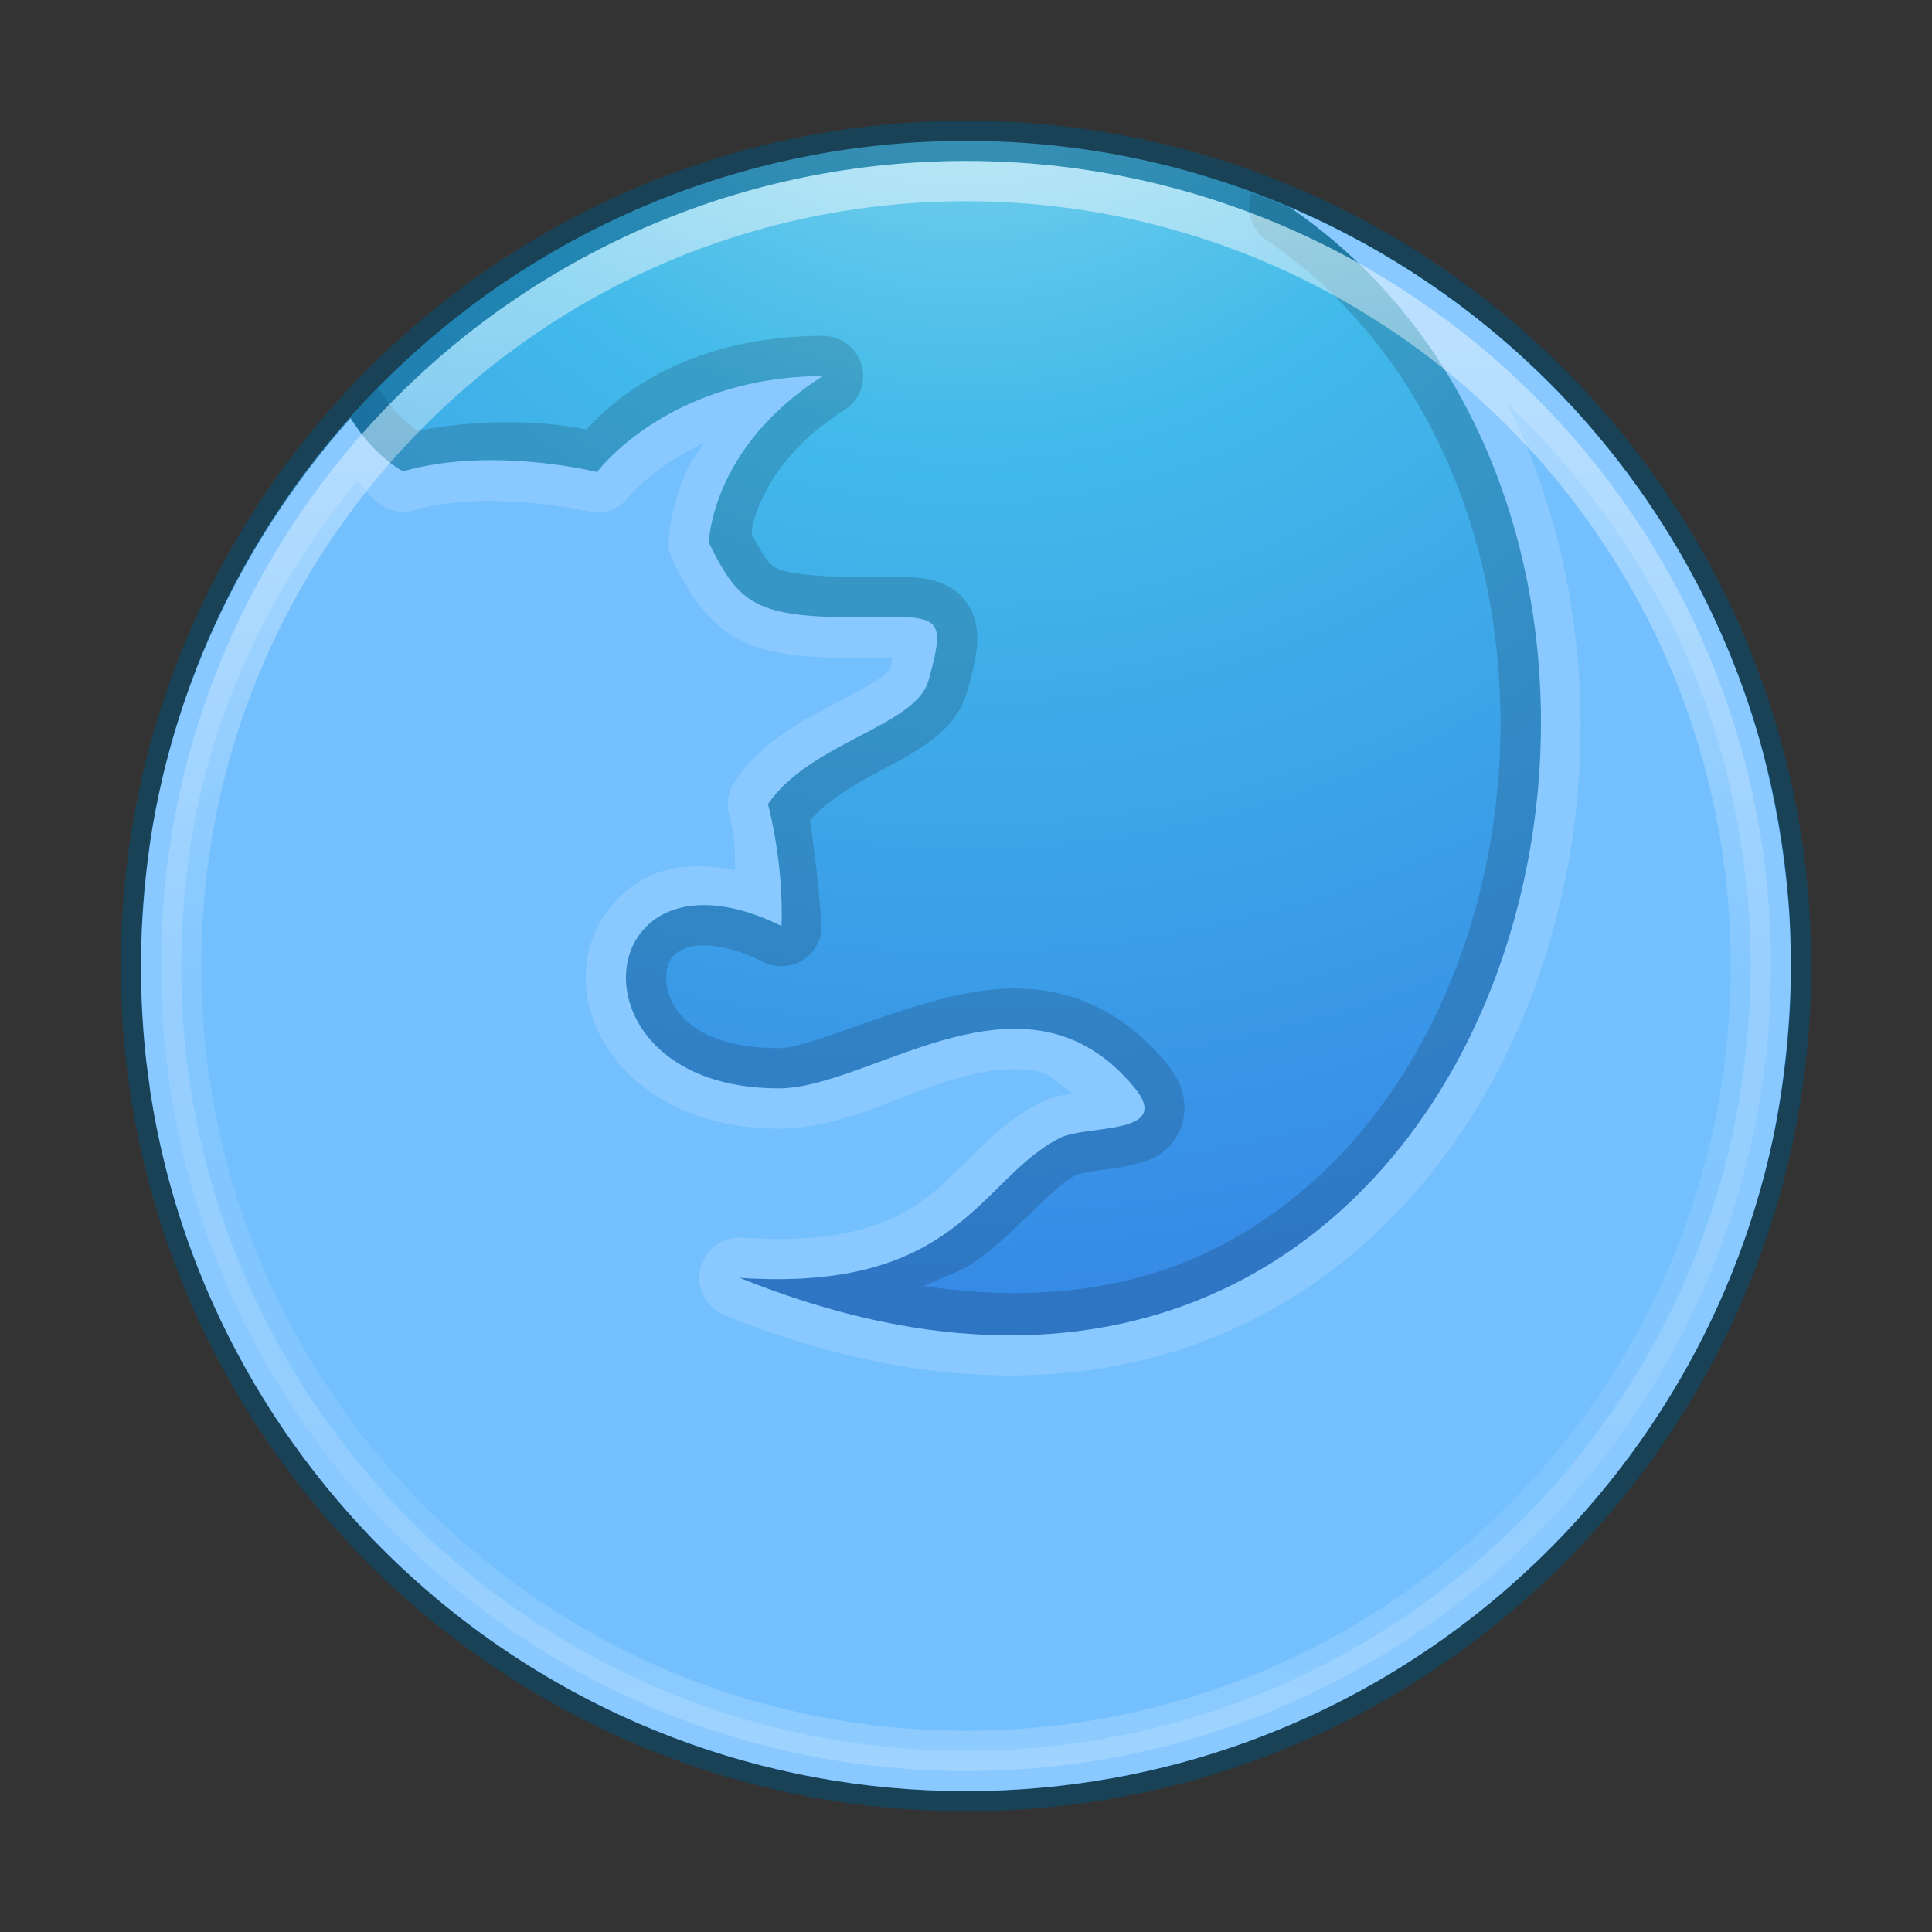 <?xml version="1.0" encoding="UTF-8" standalone="no"?>
<!-- Created with Inkscape (http://www.inkscape.org/) -->

<svg
   xmlns:dc="http://purl.org/dc/elements/1.1/"
   xmlns:cc="http://creativecommons.org/ns#"
   xmlns:rdf="http://www.w3.org/1999/02/22-rdf-syntax-ns#"
   xmlns:svg="http://www.w3.org/2000/svg"
   xmlns="http://www.w3.org/2000/svg"
   xmlns:sodipodi="http://sodipodi.sourceforge.net/DTD/sodipodi-0.dtd"
   xmlns:inkscape="http://www.inkscape.org/namespaces/inkscape"
   id="svg4031"
   height="48"
   width="48"
   version="1.1"
   inkscape:version="0.91 r13725"
   sodipodi:docname="firefox-trunk.svg">
  <rect width="100%" height="100%" fill="#333333" stroke="none"/>
  <sodipodi:namedview
     pagecolor="#ffffff"
     bordercolor="#666666"
     borderopacity="1"
     objecttolerance="10"
     gridtolerance="10"
     guidetolerance="10"
     inkscape:pageopacity="0"
     inkscape:pageshadow="2"
     inkscape:window-width="1535"
     inkscape:window-height="876"
     id="namedview26"
     showgrid="false"
     inkscape:zoom="4.9166667"
     inkscape:cx="-10.779661"
     inkscape:cy="24"
     inkscape:window-x="65"
     inkscape:window-y="24"
     inkscape:window-maximized="1"
     inkscape:current-layer="svg4031" />
  <defs
     id="defs4033">
    <linearGradient
       id="linearGradient3012"
       y2="44.341"
       gradientUnits="userSpaceOnUse"
       x2="71.204"
       gradientTransform="matrix(1.054 0 0 1.054 -51.611 -2.728)"
       y1="6.238"
       x1="71.204">
      <stop
         id="stop4013"
         stop-color="#fff"
         offset="0" />
      <stop
         id="stop4015"
         stop-color="#fff"
         stop-opacity=".235"
         offset=".508" />
      <stop
         id="stop4017"
         stop-color="#fff"
         stop-opacity=".157"
         offset=".835" />
      <stop
         id="stop4019"
         stop-color="#fff"
         stop-opacity=".392"
         offset="1" />
    </linearGradient>
    <radialGradient
       id="radialGradient3015"
       gradientUnits="userSpaceOnUse"
       cy="8.45"
       cx="3.972"
       gradientTransform="matrix(0 2.499 -2.643 -6.8014e-8 46.337 -12.18)"
       r="20">
      <stop
         id="stop3750-8-9"
         stop-color="#90dbec"
         offset="0" />
      <stop
         id="stop3752-3-2"
         stop-color="#42baea"
         offset=".262" />
      <stop
         id="stop3754-7-2"
         stop-color="#3689e6"
         offset=".705" />
      <stop
         id="stop3756-9-3"
         stop-color="#2b63a0"
         offset="1" />
    </radialGradient>
    <radialGradient
       id="radialGradient3018"
       gradientUnits="userSpaceOnUse"
       cy="186.17"
       cx="99.157"
       gradientTransform="matrix(.271 0 0 .088 -2.855 25.187)"
       r="62.769">
      <stop
         id="stop3822-2-6-3"
         stop-color="#3d3d3d"
         offset="0" />
      <stop
         id="stop3864-8-7-7"
         stop-color="#686868"
         stop-opacity=".498"
         offset=".5" />
      <stop
         id="stop3824-1-2-5"
         stop-color="#686868"
         stop-opacity="0"
         offset="1" />
    </radialGradient>
  </defs>
  <path
     id="path2555"
     style="color:#000000"
     d="m24 3.5c-11.311 0-20.5 9.189-20.5 20.5s9.189 20.5 20.5 20.5 20.5-9.189 20.5-20.5-9.189-20.5-20.5-20.5z"
     fill="url(#radialGradient3015)" />
  <path
     id="path4261"
     opacity=".15"
     style="color:#000000"
     d="m31.098 4.791a1 1 0 0 0 0.373 1.178c5.76 3.941 7.077 12.039 4.654 18.205-1.211 3.083-3.324 5.632-6.205 6.972-1.934 0.9-4.271 1.211-6.963 0.803 0.443-0.207 0.964-0.373 1.303-0.627 1.217-0.91 1.838-1.813 2.531-2.16-0.085 0.043 0.131-0.032 0.393-0.068 0.261-0.037 0.585-0.069 0.933-0.155 0.348-0.085 0.857-0.177 1.18-0.822 0.162-0.322 0.159-0.73 0.066-1.021-0.092-0.292-0.24-0.509-0.416-0.721-0.806-0.973-1.791-1.531-2.779-1.725-0.989-0.193-1.944-0.05-2.814 0.18-1.741 0.46-3.329 1.211-4.01 1.211-2.312 0-2.837-1.18-2.789-1.824 0.024-0.322 0.142-0.52 0.451-0.647 0.309-0.126 0.942-0.17 1.969 0.334a1 1 0 0 0 1.439 -0.84s-0.079-1.353-0.293-2.677c0.369-0.419 0.956-0.823 1.69-1.207 0.413-0.217 0.835-0.432 1.232-0.717 0.397-0.286 0.818-0.674 0.988-1.289 0.109-0.393 0.196-0.707 0.235-1.045 0.038-0.338 0.031-0.815-0.301-1.223-0.333-0.408-0.775-0.504-1.106-0.545-0.33-0.041-0.652-0.036-1.05-0.029-1.481 0.024-2.224-0.08-2.51-0.213-0.226-0.105-0.395-0.423-0.623-0.848 0.01-0.124-0.004-0.281 0.22-0.789 0.29-0.656 0.856-1.516 2.083-2.294a1 1 0 0 0 -0.54 -1.844c-3.559 0.017-5.284 1.69-5.877 2.33-0.582-0.134-2.214-0.35-4.187 0.029-0.315-0.228-0.598-0.494-0.818-0.846a1 1 0 0 0 -0.176 -0.209c-3.633 3.7-5.881 8.764-5.881 14.352 0 11.311 9.189 20.5 20.5 20.5s20.5-9.189 20.5-20.5c0-8.813-5.589-16.315-13.402-19.209zm6.347 5.23c2.318 2.23 4.151 4.957 5.145 8.094 0.035 0.115 0.066 0.209 0.088 0.283a1 1 0 0 0 0.004 0.008c0.049 0.164 0.096 0.334 0.142 0.506 0.315 1.201 0.515 2.395 0.61 3.549 0.006 0.081 0.011 0.149 0.015 0.207a1 1 0 0 0 0 0.004c0.019 0.268 0.029 0.543 0.037 0.828 0.004 0.156 0.011 0.288 0.012 0.395-0.008 1.458-0.156 2.845-0.424 4.16v0.002c-1.869 8.813-9.697 15.443-19.074 15.443-9.759 0-17.842-7.179-19.275-16.529-0.002-0.013-0.008-0.073-0.022-0.172v-0.006c-0.034-0.251-0.069-0.483-0.092-0.703-0.071-0.696-0.107-1.412-0.109-2.147v-0.004-0.001c0-0.037 0.004-0.104 0.006-0.208a1 1 0 0 0 0 -0.005c0.004-0.414 0.027-0.816 0.057-1.225v-0.004c0.028-0.369 0.066-0.731 0.113-1.09a1 1 0 0 0 0 -0.004c0.02-0.151 0.036-0.29 0.055-0.412v-0.004c0.532-3.417 2.061-6.46 4.135-9.05 0.223 0.209 0.343 0.464 0.627 0.634a1 1 0 0 0 0.791 0.104c1.833-0.528 4.307 0.025 4.307 0.025a1 1 0 0 0 1.047 -0.377s0.613-0.741 1.851-1.32c-0.132 0.224-0.332 0.465-0.424 0.672-0.428 0.971-0.455 1.793-0.455 1.793a1 1 0 0 0 0.104 0.459c0.412 0.836 0.874 1.602 1.74 2.006 0.866 0.403 1.837 0.425 3.385 0.4 0.166-0.003 0.214 0.004 0.336 0.006-0.027 0.113-0.029 0.153-0.071 0.305 0.013-0.047-0.012 0.04-0.23 0.197s-0.578 0.351-0.992 0.568c-0.829 0.434-1.913 0.951-2.631 2.01a1 1 0 0 0 -0.141 0.807c0.194 0.763 0.129 0.897 0.157 1.394-0.737-0.134-1.432-0.14-2.022 0.102-0.999 0.409-1.613 1.367-1.685 2.347-0.146 1.961 1.684 3.973 4.783 3.973 1.634 0 3.104-0.903 4.521-1.277 0.709-0.188 1.357-0.26 1.918-0.151 0.304 0.06 0.591 0.375 0.879 0.563-0.231 0.031-0.454 0.041-0.766 0.197-1.312 0.656-1.937 1.677-2.834 2.348-0.896 0.67-2.055 1.2-4.619 1.029a1 1 0 0 0 -0.441 1.926c4.987 2.015 9.341 1.877 12.762 0.285 3.42-1.592 5.858-4.583 7.222-8.055 1.839-4.68 1.733-10.3-0.541-14.885z" />
  <path
     id="path2555-6"
     opacity=".5"
     stroke-linejoin="round"
     style="color:#000000"
     d="m24 3.5c-11.311 0-20.5 9.189-20.5 20.5s9.189 20.5 20.5 20.5 20.5-9.189 20.5-20.5-9.189-20.5-20.5-20.5z"
     fill-opacity="0"
     stroke="#00537d"
     stroke-linecap="round" />
  <path
     id="path10380-0-8-9"
     d="m32.035 5.143c12.443 8.512 5.497 34.346-13.658 26.605 5.475 0.366 5.961-2.478 7.967-3.481 0.653-0.327 2.828-0.054 1.834-1.254-2.721-3.284-6.518 0.027-8.834 0.027-5.411 0-4.712-6.383 0.072-4.035 0 0 0.082-1.379-0.336-3.027 1.042-1.536 3.674-1.933 3.988-3.07 0.421-1.524 0.317-1.602-1.244-1.576-3.029 0.05-3.425-0.25-4.213-1.848 0 0 0.043-2.37 2.832-4.141-3.861 0.019-5.609 2.385-5.609 2.385s-2.617-0.652-4.826-0.016c-0.568-0.34-0.982-0.818-1.299-1.324-2.564 2.878-4.346 6.467-4.965 10.447-0.022 0.143-0.04 0.291-0.059 0.438-0.051 0.38-0.09 0.764-0.119 1.15-0.031 0.421-0.055 0.848-0.059 1.293-0.001 0.074-0.006 0.148-0.006 0.223 0.002 0.768 0.04 1.519 0.115 2.252 0.026 0.251 0.062 0.497 0.096 0.744 0.009 0.062 0.014 0.126 0.023 0.188 1.508 9.832 10.016 17.377 20.265 17.377 9.852 0 18.092-6.971 20.055-16.244 0.282-1.383 0.436-2.841 0.443-4.367-0.001-0.14-0.008-0.279-0.012-0.418-0.009-0.287-0.018-0.577-0.039-0.869-0.005-0.074-0.012-0.148-0.018-0.223-0.099-1.215-0.31-2.468-0.641-3.728-0.048-0.178-0.098-0.355-0.15-0.531-0.029-0.099-0.062-0.198-0.092-0.297-1.807-5.713-6.051-10.347-11.511-12.679z"
     fill="#74c0ff" />
  <path
     id="path4250"
     opacity=".15"
     d="m32.035 5.143c12.443 8.511 5.497 34.346-13.658 26.605 5.475 0.366 5.961-2.478 7.967-3.48 0.653-0.327 2.828-0.055 1.834-1.254-2.721-3.284-6.518 0.027-8.834 0.027-5.411 0-4.712-6.383 0.072-4.035 0 0 0.082-1.379-0.336-3.027 1.042-1.536 3.674-1.934 3.988-3.071 0.422-1.524 0.317-1.602-1.244-1.576-3.029 0.05-3.425-0.25-4.213-1.848 0 0 0.043-2.37 2.832-4.14-3.86 0.019-5.609 2.385-5.609 2.385s-2.617-0.653-4.826-0.016c-0.568-0.34-0.982-0.818-1.299-1.324-2.564 2.877-4.346 6.466-4.965 10.447-0.021 0.143-0.04 0.291-0.059 0.437-0.051 0.381-0.09 0.764-0.119 1.151-0.031 0.421-0.055 0.848-0.059 1.293-0.001 0.074-0.006 0.148-0.006 0.222 0.002 0.768 0.04 1.52 0.115 2.252 0.026 0.251 0.062 0.498 0.096 0.745 0.009 0.062 0.014 0.125 0.023 0.187 1.507 9.832 10.015 17.377 20.264 17.377 9.852 0 18.092-6.972 20.055-16.244 0.282-1.384 0.436-2.841 0.443-4.367-0.001-0.14-0.008-0.279-0.012-0.418-0.008-0.288-0.018-0.577-0.039-0.869-0.005-0.075-0.011-0.149-0.017-0.223-0.1-1.215-0.31-2.468-0.641-3.729-0.048-0.178-0.098-0.355-0.15-0.531-0.029-0.099-0.062-0.198-0.092-0.297-1.808-5.713-6.052-10.347-11.512-12.679zm5.41 4.878c2.318 2.23 4.151 4.957 5.145 8.094 0.035 0.115 0.066 0.209 0.088 0.283a1 1 0 0 0 0.004 0.008c0.049 0.164 0.096 0.334 0.142 0.506 0.315 1.201 0.515 2.395 0.61 3.549 0.006 0.081 0.011 0.149 0.015 0.207a1 1 0 0 0 0 0.004c0.019 0.268 0.029 0.543 0.037 0.828 0.004 0.156 0.011 0.288 0.012 0.395-0.008 1.458-0.156 2.845-0.424 4.16v0.002c-1.869 8.813-9.697 15.443-19.074 15.443-9.759 0-17.842-7.179-19.275-16.529-0.002-0.013-0.008-0.073-0.022-0.172v-0.006c-0.034-0.251-0.069-0.483-0.092-0.703-0.071-0.696-0.107-1.412-0.109-2.147v-0.004-0.001c0-0.037 0.004-0.104 0.006-0.208a1 1 0 0 0 0 -0.005c0.004-0.414 0.027-0.816 0.057-1.225v-0.004c0.028-0.369 0.066-0.731 0.113-1.09a1 1 0 0 0 0 -0.004c0.02-0.151 0.036-0.29 0.055-0.412v-0.004c0.532-3.417 2.061-6.46 4.135-9.05 0.223 0.209 0.343 0.464 0.627 0.634a1 1 0 0 0 0.791 0.104c1.833-0.528 4.307 0.025 4.307 0.025a1 1 0 0 0 1.047 -0.377s0.613-0.741 1.851-1.32c-0.132 0.224-0.332 0.465-0.424 0.672-0.428 0.971-0.455 1.793-0.455 1.793a1 1 0 0 0 0.104 0.459c0.412 0.836 0.874 1.602 1.74 2.006 0.866 0.403 1.837 0.425 3.385 0.4 0.166-0.003 0.214 0.004 0.336 0.006-0.027 0.113-0.029 0.153-0.071 0.305 0.013-0.047-0.012 0.04-0.23 0.197s-0.578 0.351-0.992 0.568c-0.829 0.434-1.913 0.951-2.631 2.01a1 1 0 0 0 -0.141 0.807c0.194 0.763 0.129 0.897 0.157 1.394-0.737-0.134-1.432-0.14-2.022 0.102-0.999 0.409-1.613 1.367-1.685 2.347-0.146 1.961 1.684 3.973 4.783 3.973 1.634 0 3.104-0.903 4.521-1.277 0.709-0.188 1.357-0.26 1.918-0.151 0.304 0.06 0.591 0.375 0.879 0.563-0.231 0.031-0.454 0.041-0.766 0.197-1.312 0.656-1.937 1.677-2.834 2.348-0.896 0.67-2.055 1.2-4.619 1.029a1 1 0 0 0 -0.441 1.926c4.987 2.015 9.341 1.877 12.762 0.285 3.42-1.592 5.858-4.583 7.222-8.055 1.839-4.68 1.733-10.3-0.541-14.885z"
     fill="#fff" />
  <path
     id="path8655"
     opacity=".5"
     stroke-linejoin="round"
     style="color:#000000"
     d="m43.5 23.999c0 10.77-8.731 19.501-19.5 19.501-10.77 0-19.5-8.731-19.5-19.501 0-10.769 8.731-19.499 19.5-19.499s19.5 8.73 19.5 19.499v0z"
     stroke="url(#linearGradient3012)"
     stroke-linecap="round"
     fill="none" />
</svg>
